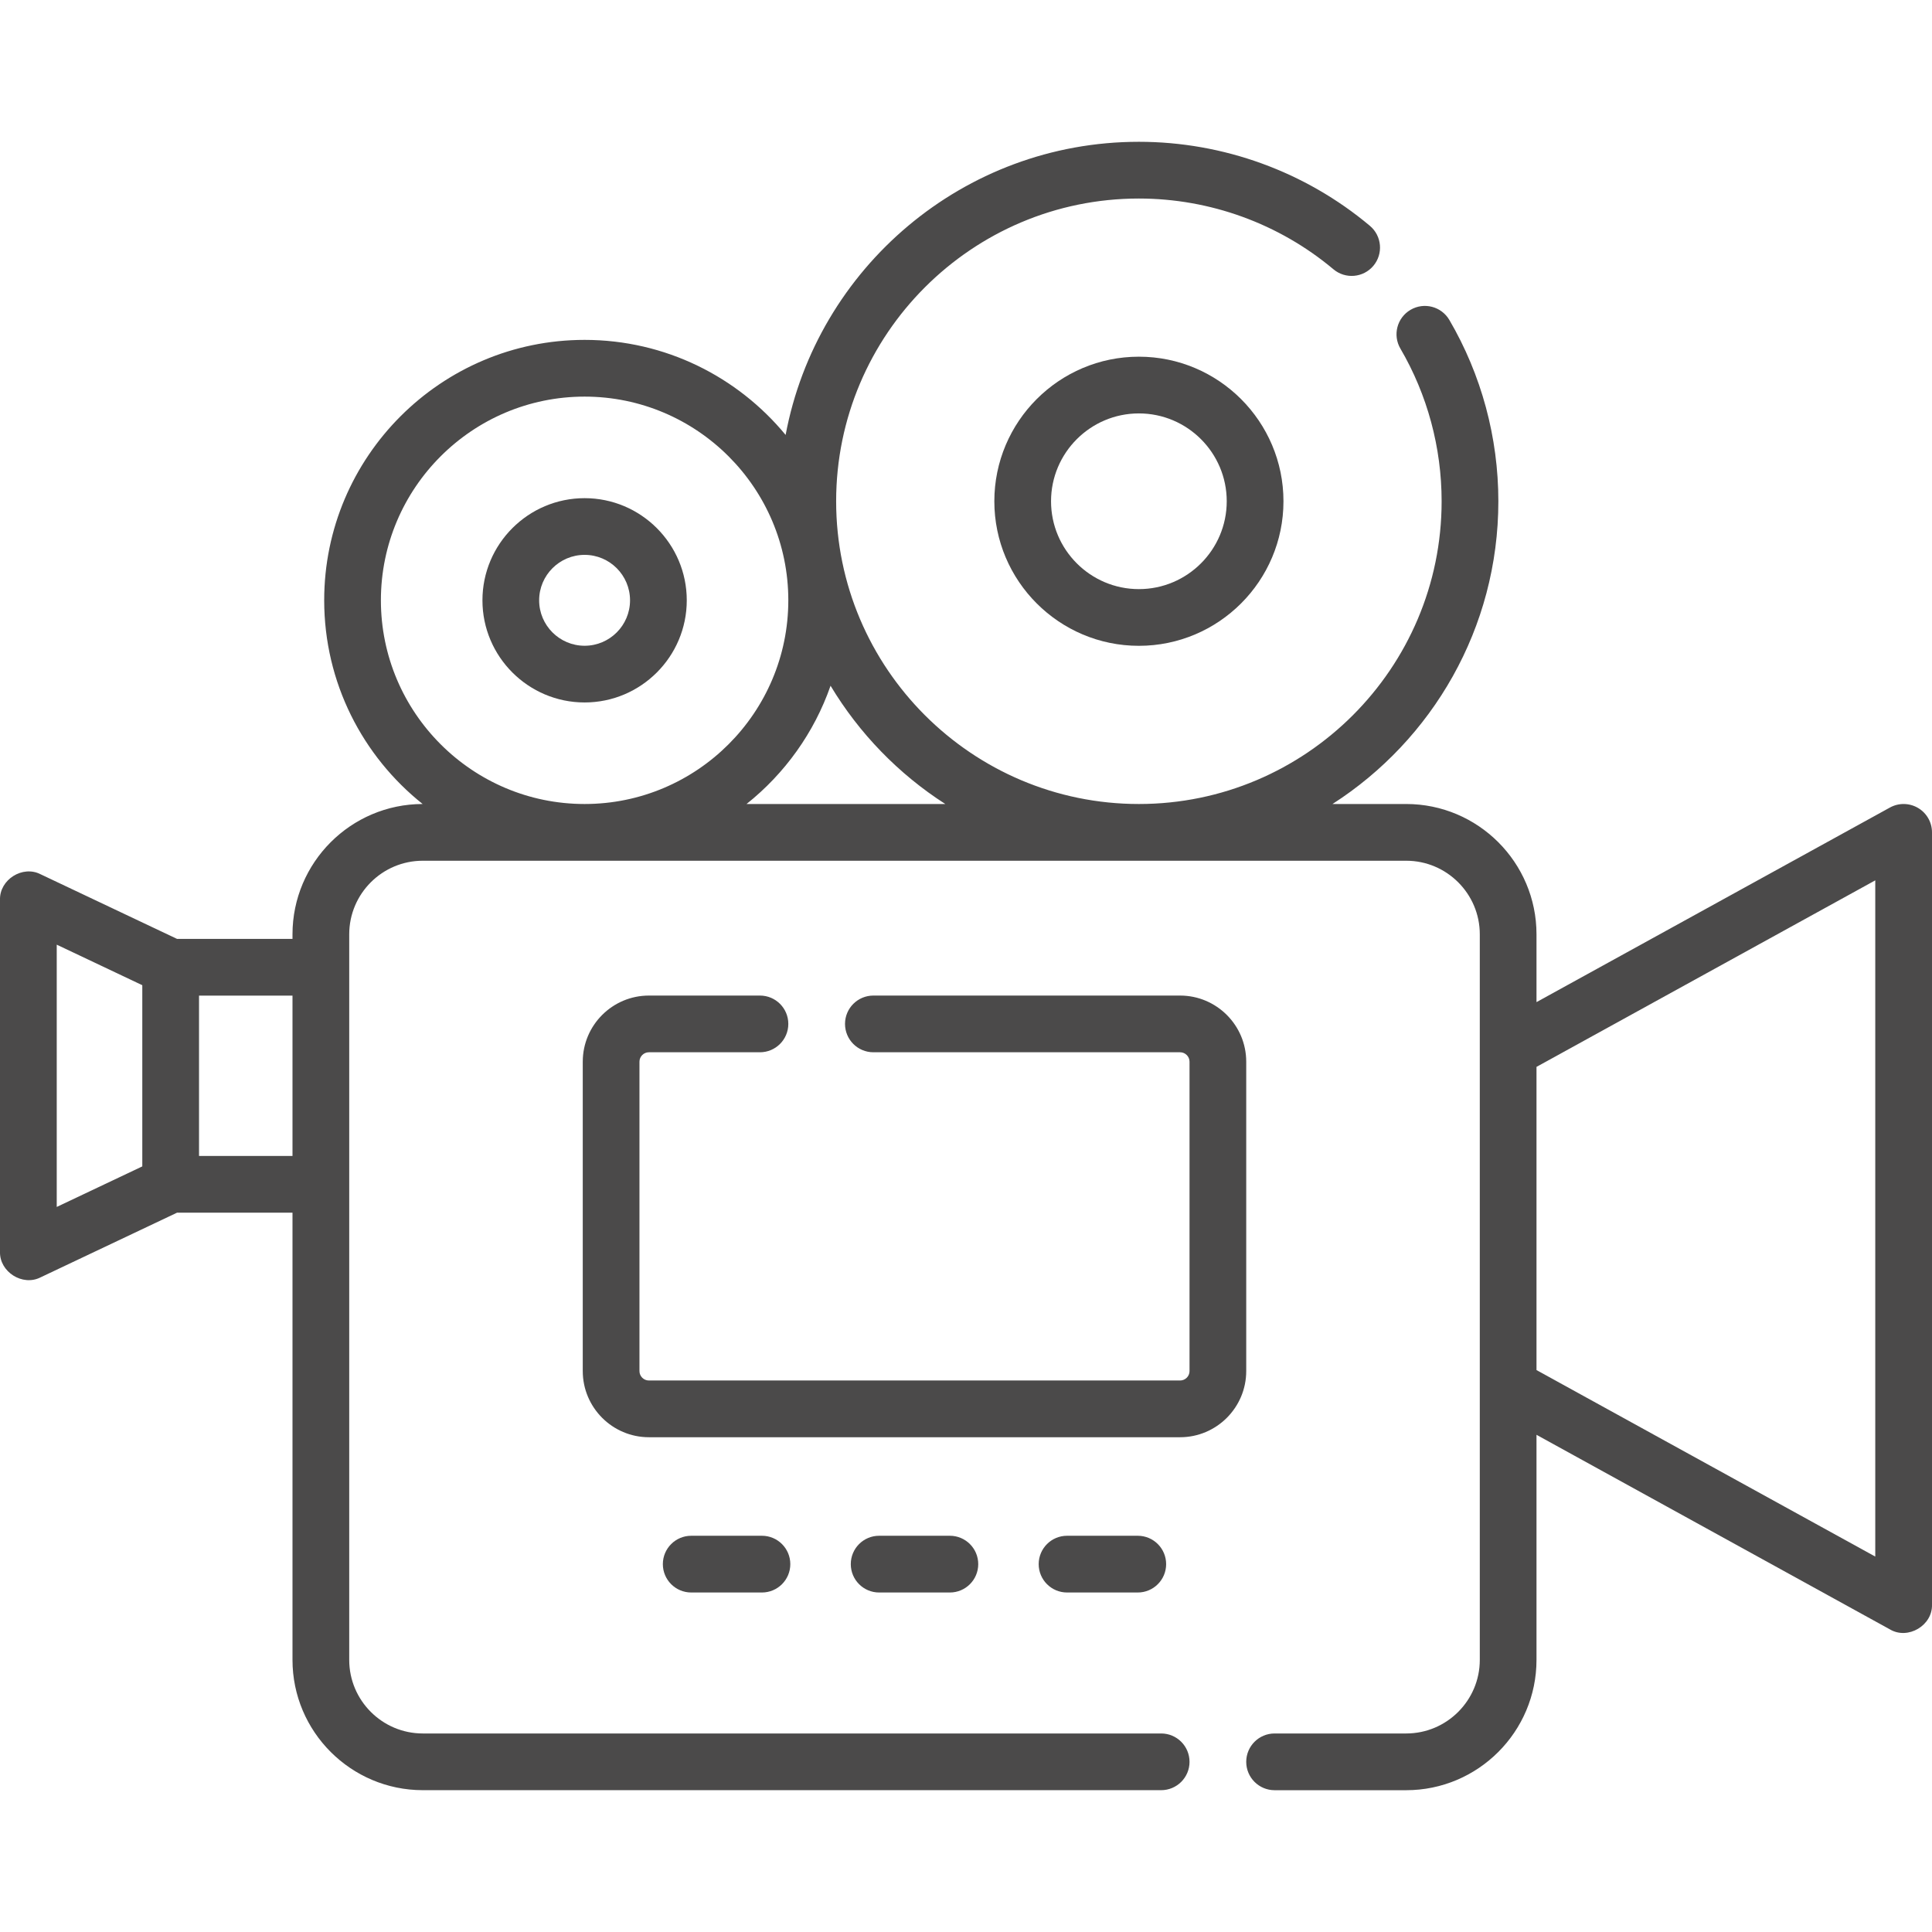 <svg width="66" height="66" viewBox="0 0 66 66" fill="none" xmlns="http://www.w3.org/2000/svg">
<g clip-path="url(#clip0)">
<path d="M65.524 27.601C65.229 27.427 64.864 27.421 64.564 27.586L52.489 34.234V31.917C52.489 29.463 50.492 27.466 48.038 27.466H45.52C48.925 25.281 51.186 21.461 51.186 17.124C51.186 14.944 50.607 12.802 49.512 10.93C49.241 10.468 48.648 10.313 48.186 10.584C47.725 10.854 47.569 11.447 47.84 11.909C48.761 13.484 49.248 15.287 49.248 17.124C49.248 22.827 44.609 27.466 38.906 27.466C33.204 27.466 28.564 22.827 28.564 17.124C28.564 11.421 33.204 6.782 38.906 6.782C41.335 6.782 43.695 7.64 45.552 9.199C45.962 9.543 46.573 9.49 46.917 9.08C47.261 8.67 47.207 8.059 46.798 7.715C44.592 5.864 41.79 4.844 38.906 4.844C32.909 4.844 27.904 9.166 26.838 14.858C25.205 12.877 22.733 11.611 19.971 11.611C15.066 11.611 11.075 15.602 11.075 20.507C11.075 23.323 12.391 25.835 14.438 27.466C11.986 27.469 9.992 29.465 9.992 31.918V32.074H6.048L1.384 29.865C0.77 29.551 -0.02 30.051 0 30.74V42.761C-0.02 43.45 0.771 43.95 1.384 43.637L6.048 41.427H9.992V56.704C9.992 59.158 11.989 61.155 14.444 61.155H39.667C40.202 61.155 40.636 60.722 40.636 60.187C40.636 59.652 40.203 59.218 39.667 59.218H14.444C13.057 59.218 11.93 58.09 11.93 56.704V31.918C11.93 30.531 13.057 29.404 14.444 29.404H48.038C49.424 29.404 50.552 30.531 50.552 31.918V56.704C50.552 58.09 49.424 59.218 48.038 59.218H43.542C43.007 59.218 42.573 59.652 42.573 60.187C42.573 60.722 43.007 61.156 43.542 61.156H48.038C50.492 61.156 52.489 59.159 52.489 56.704V49.015L64.564 55.663C65.179 56.027 66.022 55.529 66 54.814V28.435C66 28.092 65.819 27.775 65.524 27.601ZM1.938 32.271L4.861 33.656V39.846L1.938 41.231V32.271ZM6.799 39.49V34.012H9.992V39.49H6.799ZM13.012 20.507C13.012 16.67 16.134 13.549 19.971 13.549C23.808 13.549 26.93 16.67 26.93 20.507C26.93 24.344 23.808 27.466 19.971 27.466C16.134 27.466 13.012 24.344 13.012 20.507ZM25.503 27.466C26.808 26.427 27.814 25.031 28.373 23.426C29.351 25.055 30.696 26.441 32.293 27.466H25.503ZM64.062 53.175L52.489 46.804V36.446L64.062 30.074V53.175Z" fill="#4B4A4A"/>
<path d="M33.968 17.124C33.968 19.847 36.183 22.062 38.906 22.062C41.629 22.062 43.845 19.847 43.845 17.124C43.845 14.401 41.629 12.185 38.906 12.185C36.183 12.185 33.968 14.401 33.968 17.124ZM41.907 17.124C41.907 18.779 40.561 20.125 38.906 20.125C37.251 20.125 35.905 18.779 35.905 17.124C35.905 15.469 37.251 14.123 38.906 14.123C40.561 14.123 41.907 15.469 41.907 17.124Z" fill="#4B4A4A"/>
<path d="M19.971 23.997C21.895 23.997 23.461 22.432 23.461 20.508C23.461 18.583 21.895 17.018 19.971 17.018C18.047 17.018 16.481 18.583 16.481 20.508C16.481 22.432 18.047 23.997 19.971 23.997ZM19.971 18.955C20.827 18.955 21.523 19.651 21.523 20.508C21.523 21.364 20.827 22.06 19.971 22.06C19.115 22.06 18.418 21.364 18.418 20.508C18.418 19.651 19.115 18.955 19.971 18.955Z" fill="#4B4A4A"/>
<path d="M42.573 46.837V36.27C42.573 35.023 41.559 34.01 40.313 34.01H29.836C29.301 34.01 28.867 34.443 28.867 34.978C28.867 35.513 29.3 35.947 29.836 35.947H40.313C40.491 35.947 40.636 36.092 40.636 36.27V46.837C40.636 47.016 40.491 47.16 40.313 47.16H22.168C21.99 47.16 21.845 47.016 21.845 46.837V36.27C21.845 36.092 21.99 35.947 22.168 35.947H25.961C26.496 35.947 26.93 35.513 26.93 34.978C26.93 34.443 26.496 34.01 25.961 34.01H22.168C20.922 34.01 19.908 35.023 19.908 36.27V46.837C19.908 48.084 20.922 49.098 22.168 49.098H40.313C41.559 49.098 42.573 48.084 42.573 46.837Z" fill="#4B4A4A"/>
<path d="M36.452 52.464C35.917 52.464 35.483 52.898 35.483 53.433C35.483 53.968 35.917 54.402 36.452 54.402H38.868C39.403 54.402 39.837 53.968 39.837 53.433C39.837 52.898 39.403 52.464 38.868 52.464H36.452Z" fill="#4B4A4A"/>
<path d="M30.032 52.464C29.497 52.464 29.064 52.898 29.064 53.433C29.064 53.968 29.497 54.402 30.032 54.402H32.449C32.984 54.402 33.418 53.968 33.418 53.433C33.418 52.898 32.984 52.464 32.449 52.464H30.032Z" fill="#4B4A4A"/>
<path d="M23.613 52.464C23.078 52.464 22.644 52.898 22.644 53.433C22.644 53.968 23.078 54.402 23.613 54.402H26.029C26.564 54.402 26.998 53.968 26.998 53.433C26.998 52.898 26.564 52.464 26.029 52.464H23.613Z" fill="#4B4A4A"/>
</g>
<defs>
<clipPath id="clip0">
<rect width="66" height="66" fill="white"/>
</clipPath>
</defs>
</svg>
